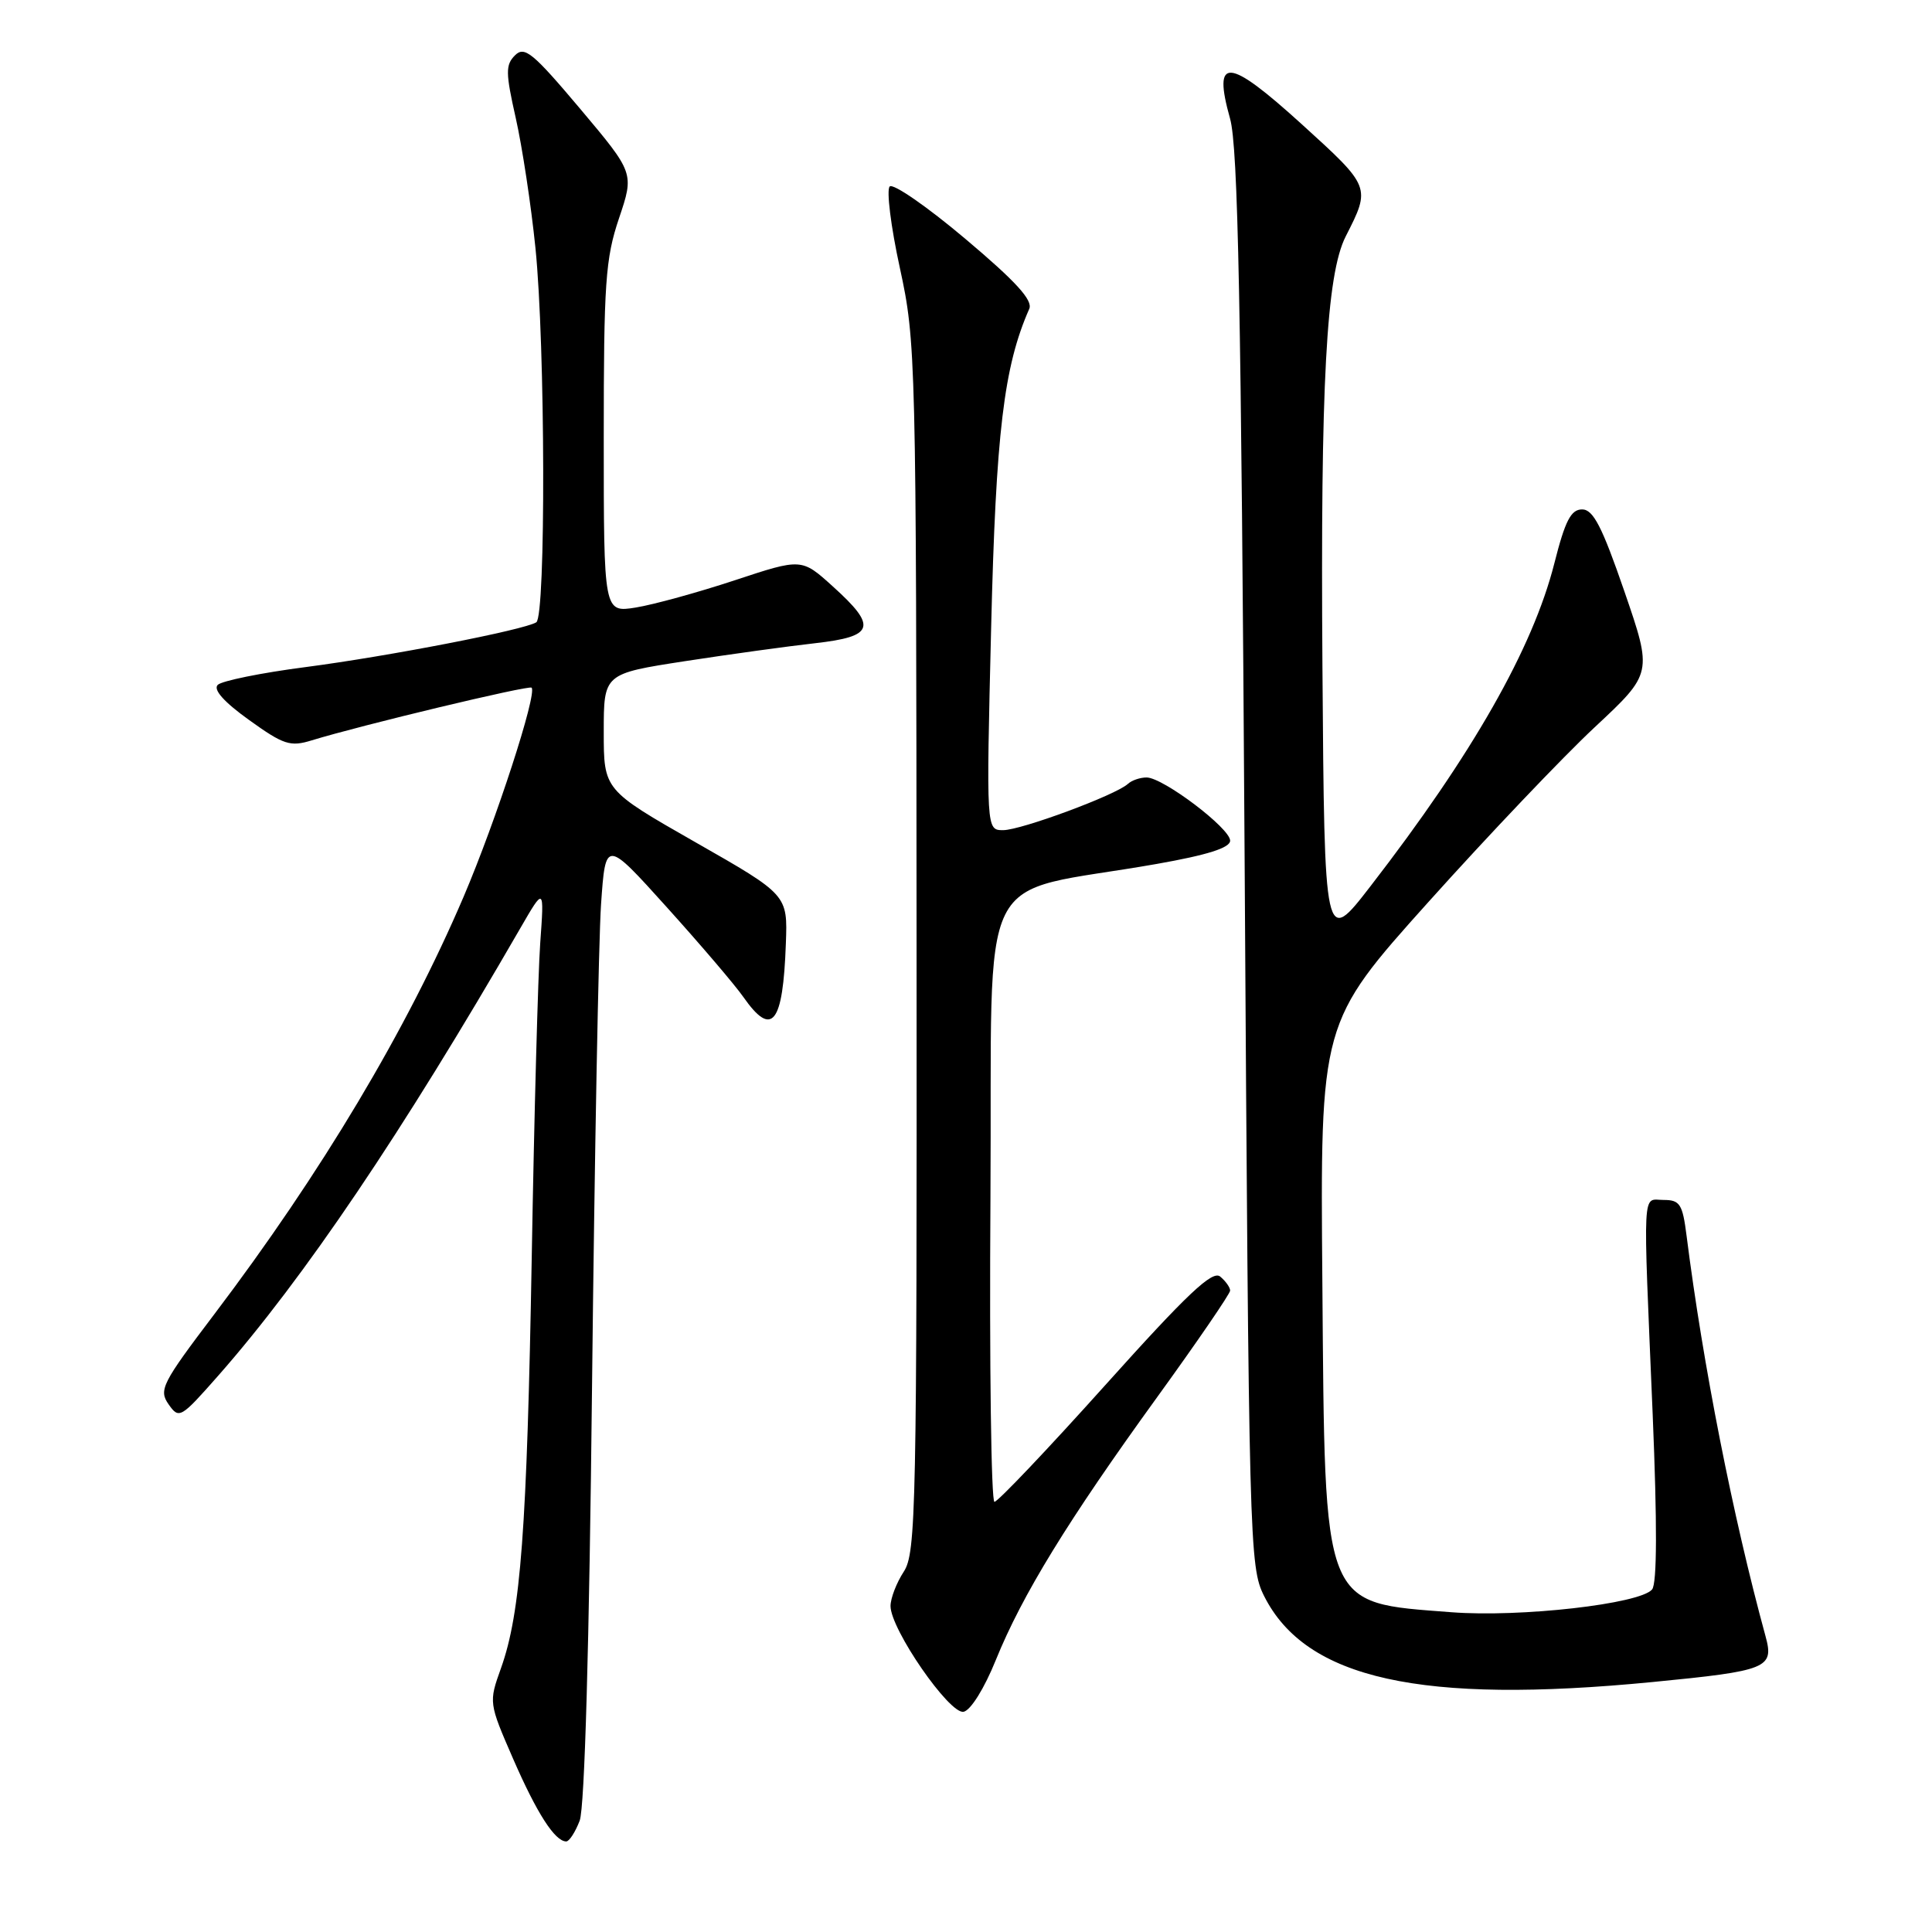 <?xml version="1.0" encoding="UTF-8" standalone="no"?>
<!DOCTYPE svg PUBLIC "-//W3C//DTD SVG 1.1//EN" "http://www.w3.org/Graphics/SVG/1.1/DTD/svg11.dtd" >
<svg xmlns="http://www.w3.org/2000/svg" xmlns:xlink="http://www.w3.org/1999/xlink" version="1.1" viewBox="0 0 256 256">
 <g >
 <path fill="currentColor"
d=" M 76.81 241.25 C 77.47 239.52 78.08 218.12 78.45 183.50 C 78.78 153.25 79.32 124.61 79.64 119.85 C 80.24 111.21 80.24 111.21 88.37 120.23 C 92.84 125.19 97.40 130.53 98.50 132.11 C 102.30 137.54 103.75 135.71 104.13 125.04 C 104.37 118.57 104.37 118.57 92.18 111.62 C 80.00 104.67 80.00 104.67 80.00 96.97 C 80.00 89.27 80.00 89.27 90.75 87.61 C 96.66 86.70 104.42 85.63 108.00 85.23 C 115.88 84.34 116.28 83.05 110.36 77.71 C 106.22 73.96 106.22 73.96 97.36 76.89 C 92.49 78.50 86.59 80.12 84.25 80.50 C 80.00 81.18 80.00 81.18 80.00 58.06 C 80.00 37.50 80.22 34.27 82.02 28.93 C 84.04 22.93 84.04 22.93 76.87 14.41 C 70.60 6.97 69.50 6.07 68.24 7.33 C 66.97 8.60 66.99 9.65 68.34 15.64 C 69.19 19.41 70.37 27.16 70.95 32.86 C 72.26 45.74 72.34 81.67 71.06 82.46 C 69.41 83.48 51.53 86.95 40.51 88.39 C 34.63 89.15 29.38 90.22 28.85 90.75 C 28.22 91.38 29.68 93.02 33.00 95.40 C 37.59 98.70 38.46 98.98 41.31 98.10 C 47.86 96.09 70.09 90.76 70.44 91.12 C 71.20 91.92 65.72 108.77 61.44 118.80 C 53.89 136.47 42.60 155.39 28.39 174.15 C 21.45 183.31 21.01 184.18 22.34 186.08 C 23.73 188.06 23.94 187.93 28.92 182.28 C 40.29 169.36 53.30 150.08 68.94 123.00 C 72.12 117.50 72.12 117.50 71.58 125.00 C 71.29 129.12 70.78 147.80 70.46 166.50 C 69.83 202.63 69.00 213.74 66.38 221.05 C 64.76 225.58 64.76 225.63 67.99 233.05 C 71.13 240.26 73.53 244.00 75.03 244.00 C 75.43 244.00 76.23 242.76 76.81 241.25 Z  M 131.96 219.94 C 135.45 211.34 141.48 201.50 153.33 185.13 C 158.65 177.78 163.00 171.42 163.00 171.01 C 163.00 170.59 162.40 169.75 161.68 169.15 C 160.65 168.29 157.31 171.44 146.46 183.53 C 138.82 192.04 132.21 199.00 131.77 199.00 C 131.34 199.00 131.09 180.89 131.24 158.75 C 131.53 113.32 128.81 118.79 153.25 114.48 C 160.01 113.29 163.00 112.34 163.00 111.39 C 163.00 109.75 154.16 103.06 151.95 103.02 C 151.10 103.01 149.97 103.39 149.45 103.87 C 147.85 105.35 135.30 110.00 132.92 110.00 C 130.68 110.00 130.68 110.00 131.33 83.21 C 131.96 57.32 133.01 48.57 136.38 40.93 C 136.89 39.79 134.62 37.30 127.89 31.63 C 122.84 27.37 118.34 24.26 117.89 24.71 C 117.44 25.16 118.04 30.03 119.24 35.52 C 121.36 45.29 121.41 47.21 121.45 125.54 C 121.50 200.13 121.38 205.77 119.75 208.26 C 118.79 209.73 118.00 211.78 118.00 212.81 C 118.00 215.88 125.81 227.18 127.68 226.82 C 128.62 226.63 130.43 223.73 131.96 219.94 Z  M 218.95 222.88 C 234.24 221.39 235.10 221.04 233.94 216.80 C 229.62 201.00 225.65 180.85 223.48 163.75 C 222.95 159.55 222.60 159.00 220.44 159.00 C 217.57 159.00 217.69 156.55 218.99 187.45 C 219.59 201.90 219.57 209.82 218.91 210.61 C 217.31 212.53 201.48 214.33 192.34 213.63 C 175.10 212.30 175.57 213.52 175.22 170.00 C 174.93 135.50 174.93 135.50 189.29 119.50 C 197.19 110.70 207.10 100.29 211.31 96.36 C 218.97 89.21 218.97 89.21 215.24 78.36 C 212.28 69.77 211.11 67.50 209.64 67.50 C 208.16 67.50 207.39 68.99 205.96 74.64 C 203.10 85.92 195.11 99.95 181.61 117.41 C 175.50 125.32 175.50 125.32 175.23 88.41 C 174.96 50.92 175.74 36.37 178.32 31.31 C 181.65 24.77 181.65 24.78 172.49 16.46 C 162.69 7.56 160.66 7.41 162.99 15.72 C 164.05 19.49 164.46 40.28 164.92 114.00 C 165.48 204.89 165.56 207.61 167.50 211.48 C 173.03 222.49 188.27 225.86 218.95 222.88 Z "/>
</g>
</svg>